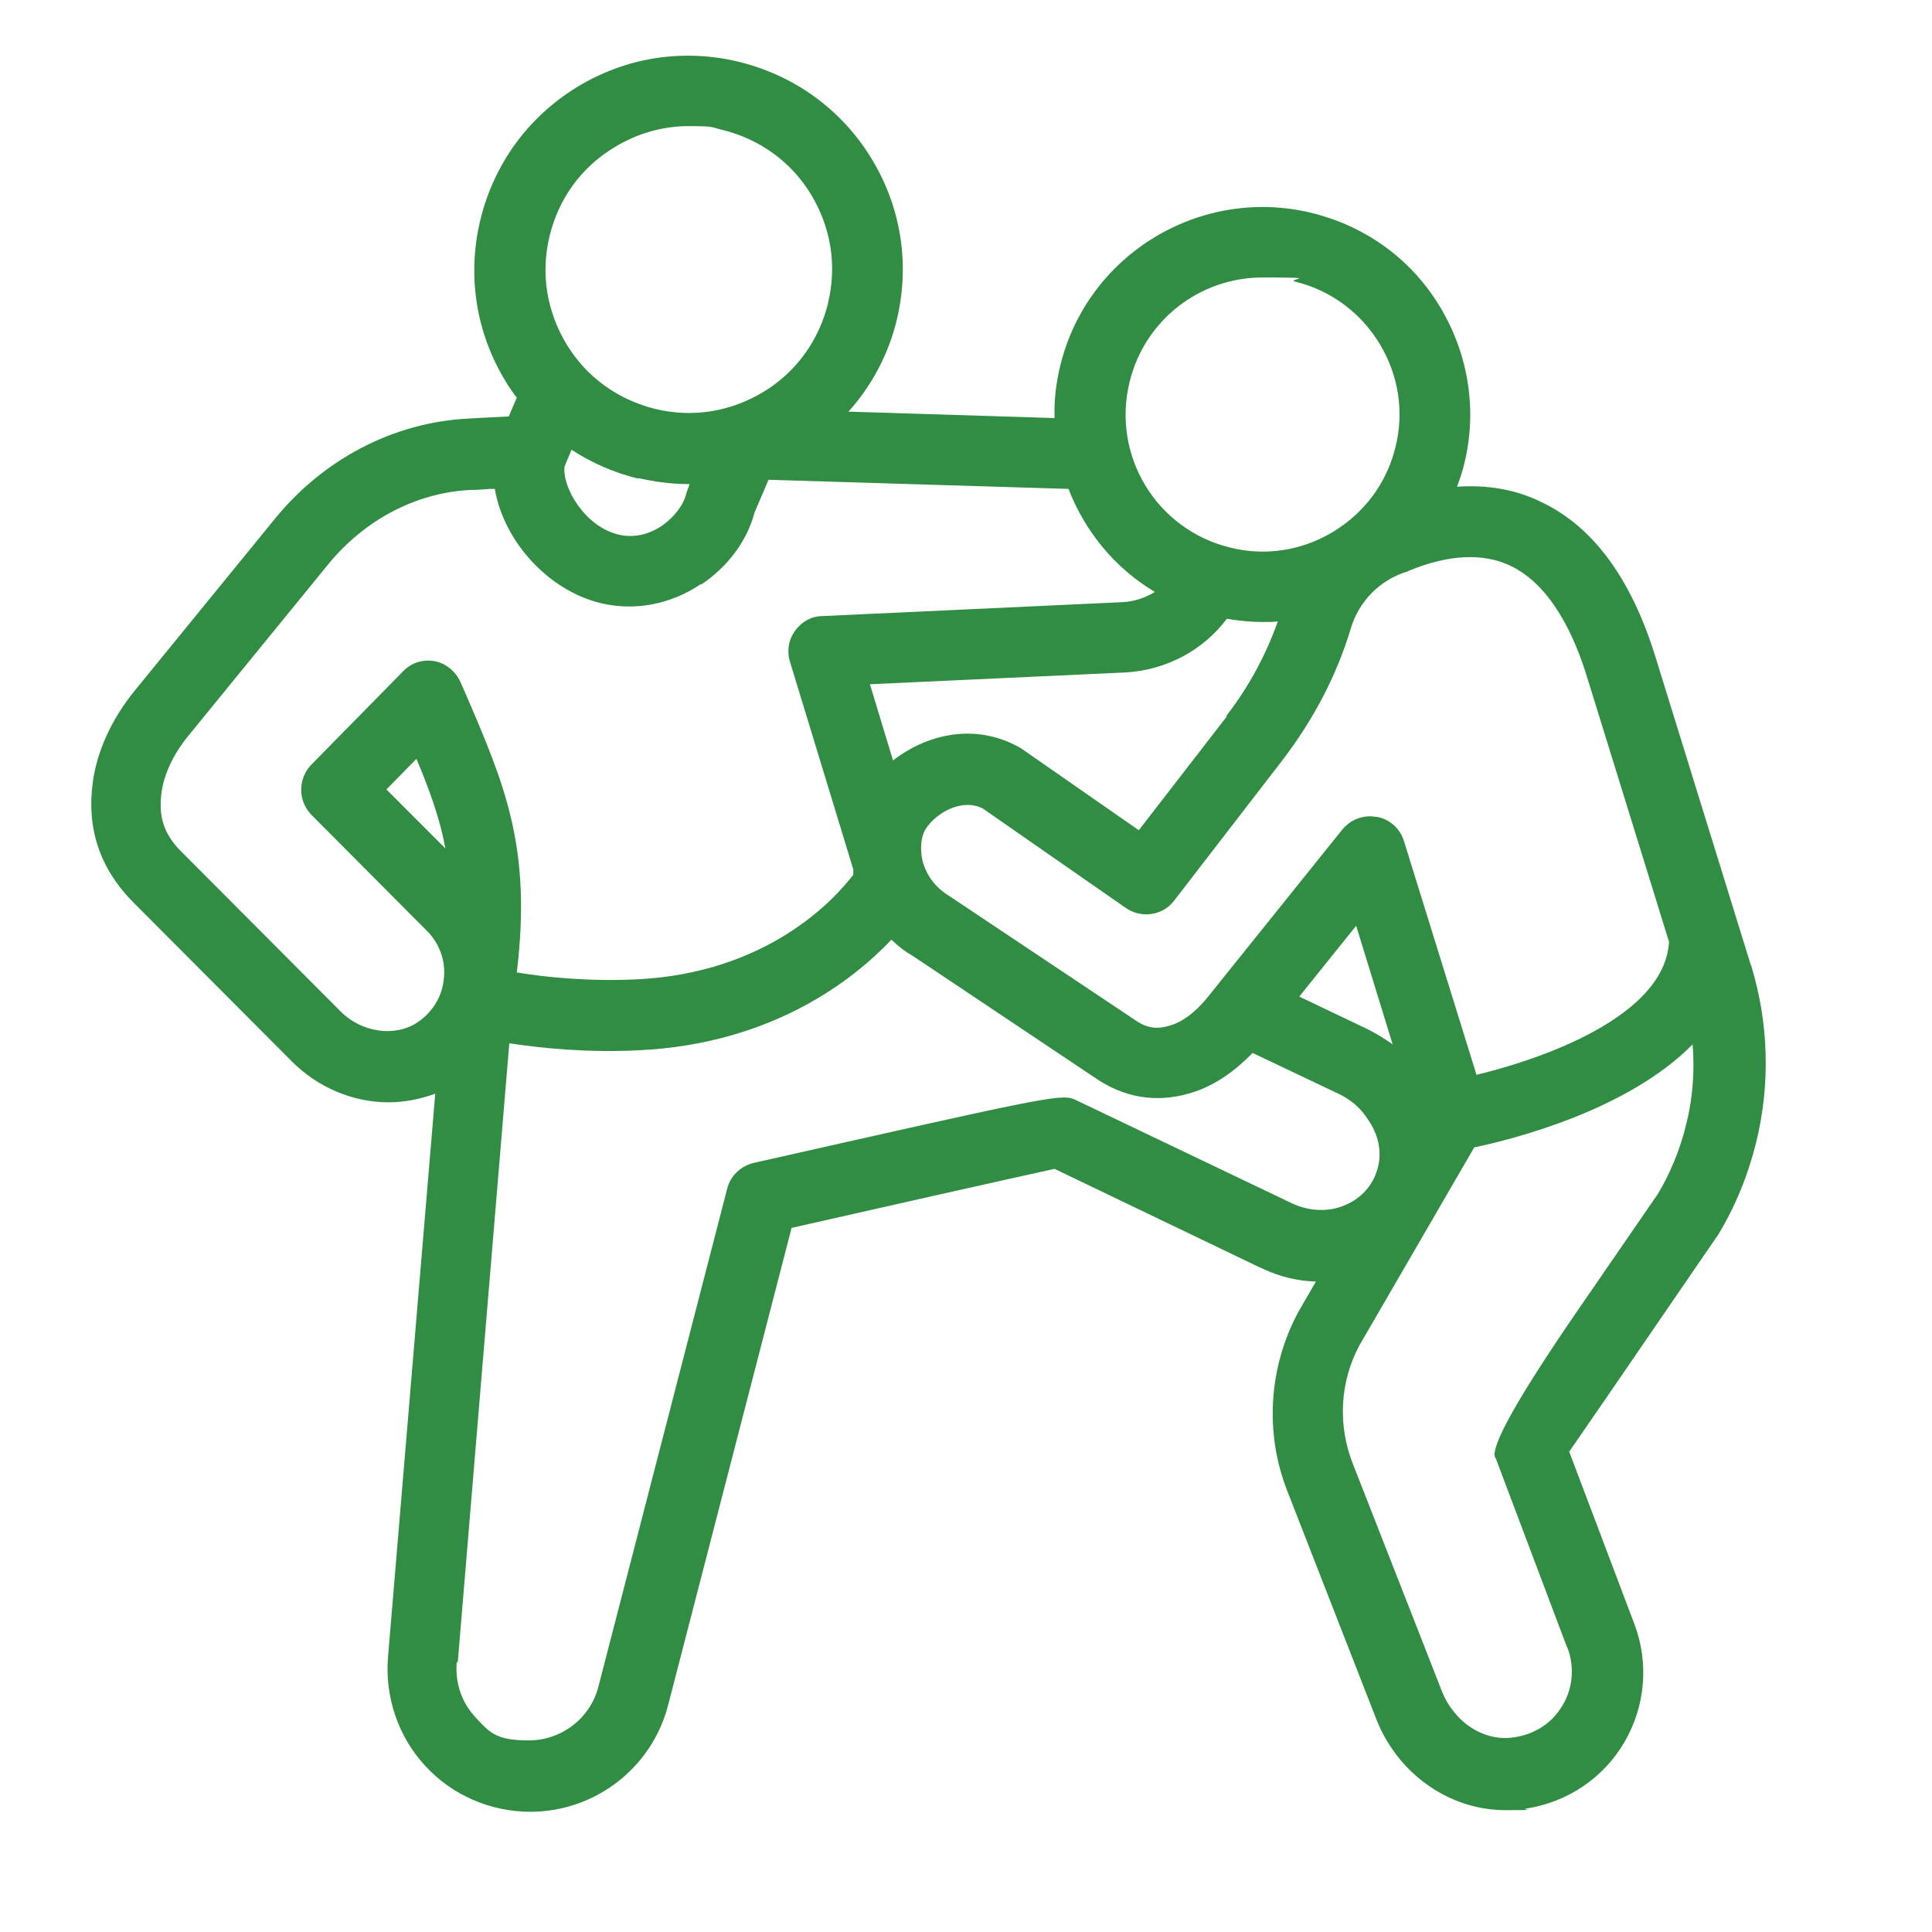 <?xml version="1.0" encoding="UTF-8"?>
<svg id="Color_Palette" xmlns="http://www.w3.org/2000/svg" version="1.1" viewBox="0 0 360 360">
  <!-- Generator: Adobe Illustrator 29.0.1, SVG Export Plug-In . SVG Version: 2.1.0 Build 192)  -->
  <defs>
    <style>
      .st0 {
        fill: #318d43;
      }
    </style>
  </defs>
  <path class="st0" d="M326.2,179.7l-17.7-57.2c-4.5-14.6-11.6-24.4-21.4-29-4.7-2.3-10-3.2-15.6-2.8.5-1.4,1-2.8,1.3-4.1,2.5-10,.9-20.4-4.4-29.3-5.3-8.9-13.8-15.1-23.9-17.6-20.7-5.1-41.8,7.6-46.9,28.3-.8,3.2-1.2,6.5-1.1,9.9l-38.4-1.2c4.4-4.9,7.5-10.8,9-17.1,2.5-10.4.8-21.1-4.8-30.2-5.6-9.1-14.4-15.4-24.7-17.9-10.4-2.5-21.1-.8-30.2,4.8-9.1,5.6-15.4,14.4-17.9,24.7-2.5,10.4-.8,21.1,4.8,30.2.6,1,1.3,2,2,2.9l-1.5,3.5c-4.4.2-7.6.4-7.6.4-13.8.7-26.9,7.5-36,18.7l-26.1,32c-4.3,5.3-7,11.2-7.8,17-1.2,8.6,1.3,16.1,7.4,22.3l29.7,29.8c4.8,4.8,11.3,7.6,18,7.6h0c3,0,5.9-.6,8.7-1.6l-8.8,105c-.6,7.4,1.9,14.8,6.9,20.2,5,5.5,12.2,8.6,19.6,8.6,12.1,0,22.7-8.2,25.7-19.9l23-88.9c14.5-3.3,41.2-9.3,49-11l38.1,18.3.7.3c3.1,1.5,6.5,2.3,9.9,2.4l-3.3,5.7c-5.5,10.3-6.3,22.5-2,33.4l16.5,42.3c1.1,2.9,2.7,5.5,4.6,7.8,5,5.9,12.1,9.3,19.5,9.3s2.6-.1,3.9-.3c7.7-1.2,14.4-5.7,18.3-12.4,3.9-6.7,4.6-14.8,1.8-22.1l-12.1-32c3.6-5.2,11.7-17,19.5-28.4l8.3-12.1c3.2-5.3,5.5-11,7-17,2.7-10.9,2.4-22.3-.9-33.1ZM278.7,271.7l13.2,35,.2.4c1.3,3.5,1,7.4-.9,10.6-1.9,3.3-5.1,5.4-8.9,6-4.1.7-8.3-1-11.2-4.5-1-1.2-1.8-2.5-2.4-4l-16.6-42.4c-2.9-7.3-2.4-15.4,1.2-22.1l21.4-36.9c7.2-1.5,28.6-6.9,40.7-19.2.4,5.2,0,10.2-1.2,14.9-1.1,4.6-3,9.2-5.3,13l-14.8,21.5q-16.9,24.6-15.5,27.6ZM119,89.1c3.1.7,6.2,1.1,9.3,1.1s.1,0,.2,0l-.2.6c-.1.3-.3.7-.4,1.1-.5,2.2-2.3,4.5-4.6,6.1-1.5,1-4.5,2.5-8.1,1.6-6.2-1.5-10.5-8.8-10-12.7l1.3-3.1c3.8,2.5,8,4.3,12.5,5.4ZM154.3,56.5c-1.7,6.9-5.9,12.8-12,16.5-6.1,3.7-13.2,4.9-20.2,3.2-6.9-1.7-12.8-5.9-16.5-12-3.7-6.1-4.9-13.2-3.2-20.2s5.9-12.8,12-16.5c4.2-2.6,9-4,13.9-4s4.2.2,6.3.7c6.9,1.7,12.8,5.9,16.5,12,3.7,6.1,4.9,13.2,3.2,20.2ZM130.7,108.9c4.9-3.3,8.5-8.1,9.9-13.4l2.6-6.1,55.9,1.7c3.1,8,8.7,14.8,16.1,19.2-1.8,1.1-3.9,1.8-6,1.9l-56,2.6c-2,0-3.9,1.1-5.1,2.8-1.2,1.7-1.5,3.8-.9,5.7l11.8,38.7c0,.2,0,.3,0,.5,0,.2,0,.4,0,.5-3.6,4.7-16.1,18.4-40.6,19.5-8.7.4-16.7-.4-22.1-1.3,2.8-23.3-2.2-34.9-9.7-52.3l-.8-1.8c-.9-2-2.7-3.5-4.8-3.9-2.2-.4-4.4.3-5.9,1.9l-17.1,17.4c-2.5,2.6-2.5,6.7,0,9.3l21.6,21.7c2.3,2.3,3.5,5.6,3.1,8.9-.3,3.3-2.1,6.2-4.9,8.1-4.2,2.8-10.4,1.9-14.3-2l-29.7-29.8c-3.3-3.3-4.3-6.5-3.7-11.1.5-3.4,2.2-7.1,5-10.5l26.1-32c6.8-8.3,16.4-13.3,26.4-13.8.1,0,1.5,0,3.7-.2h.9c1.7,9.9,10.1,19,19.8,21.3,6.3,1.5,13,.2,18.5-3.5ZM77.6,141.4c2.6,6.2,4.4,11.3,5.4,16.7l-11-11,5.6-5.7ZM252.7,172.5l6.8,22.1c-1.4-1-2.9-1.9-4.4-2.7l-13-6.2,10.6-13.2ZM228.6,133.5l-16.4,21.2-22-15.3c-3.3-1.9-6.7-2.7-9.9-2.7-5.4,0-10.3,2.2-13.9,5l-4.3-14.2,47.6-2.2c7.5-.4,14.5-4.1,18.9-10,2.4.4,4.6.6,6.6.6s1.8,0,2.9-.1c-2.2,6.2-5.4,12.2-9.6,17.6ZM275.1,200.2l-13.5-43.5c-.7-2.3-2.7-4.1-5.1-4.5-.4,0-.8-.1-1.2-.1-2,0-3.9.9-5.2,2.5l-25.3,31.5c-2.1,2.5-4.3,4.2-6.5,4.9-2.4.8-4.2.7-6.3-.6l-35.2-23.5c-3.3-2-4.5-4.9-4.9-6.5-.5-2.2-.3-4.4.5-5.8,1.9-3.1,6.9-6,10.8-3.9l26.6,18.5c2.9,2,6.9,1.4,9-1.4l20.2-26.2c5.8-7.6,10.1-15.8,12.7-24.5,1.5-5,5.3-8.9,10.2-10.5.2,0,.3-.1.5-.2,7.5-3.1,13.9-3.4,19-1,7.8,3.7,12.1,13.4,14.4,21l15.2,49.1c-.9,15.3-28.3,23-36,24.8ZM260,83.4c-1.6,6.6-5.8,12.2-11.6,15.7-5.8,3.5-12.7,4.6-19.3,2.9-13.7-3.4-22-17.2-18.6-30.9,2.8-11.4,13-19.4,24.8-19.4s4.1.3,6.1.8c6.6,1.6,12.2,5.8,15.7,11.6,3.5,5.8,4.6,12.7,2.9,19.3ZM85.3,309.7l9.6-115.3c5.9.9,14.5,1.8,24.2,1.3,24.8-1.2,39.9-13.1,47-20.6,1.3,1.2,2.5,2.2,3.8,2.9l35,23.4c5.6,3.5,11.6,4.1,17.8,2,3.8-1.3,7.4-3.8,10.7-7.2l16,7.6c2.3,1.1,4.1,2.6,5.5,4.8,1.9,2.7,2.6,5.9,1.9,8.7-.7,3.1-2.7,5.6-5.6,7-3.2,1.6-7,1.5-10.3,0l-40.8-19.5c-2.6-1-6.9,0-59.7,11.9-2.4.6-4.3,2.4-4.9,4.8l-24,92.8c-1.5,5.9-6.9,10-13,10s-7.3-1.5-9.9-4.3c-2.6-2.8-3.8-6.4-3.5-10.2Z"/>
</svg>